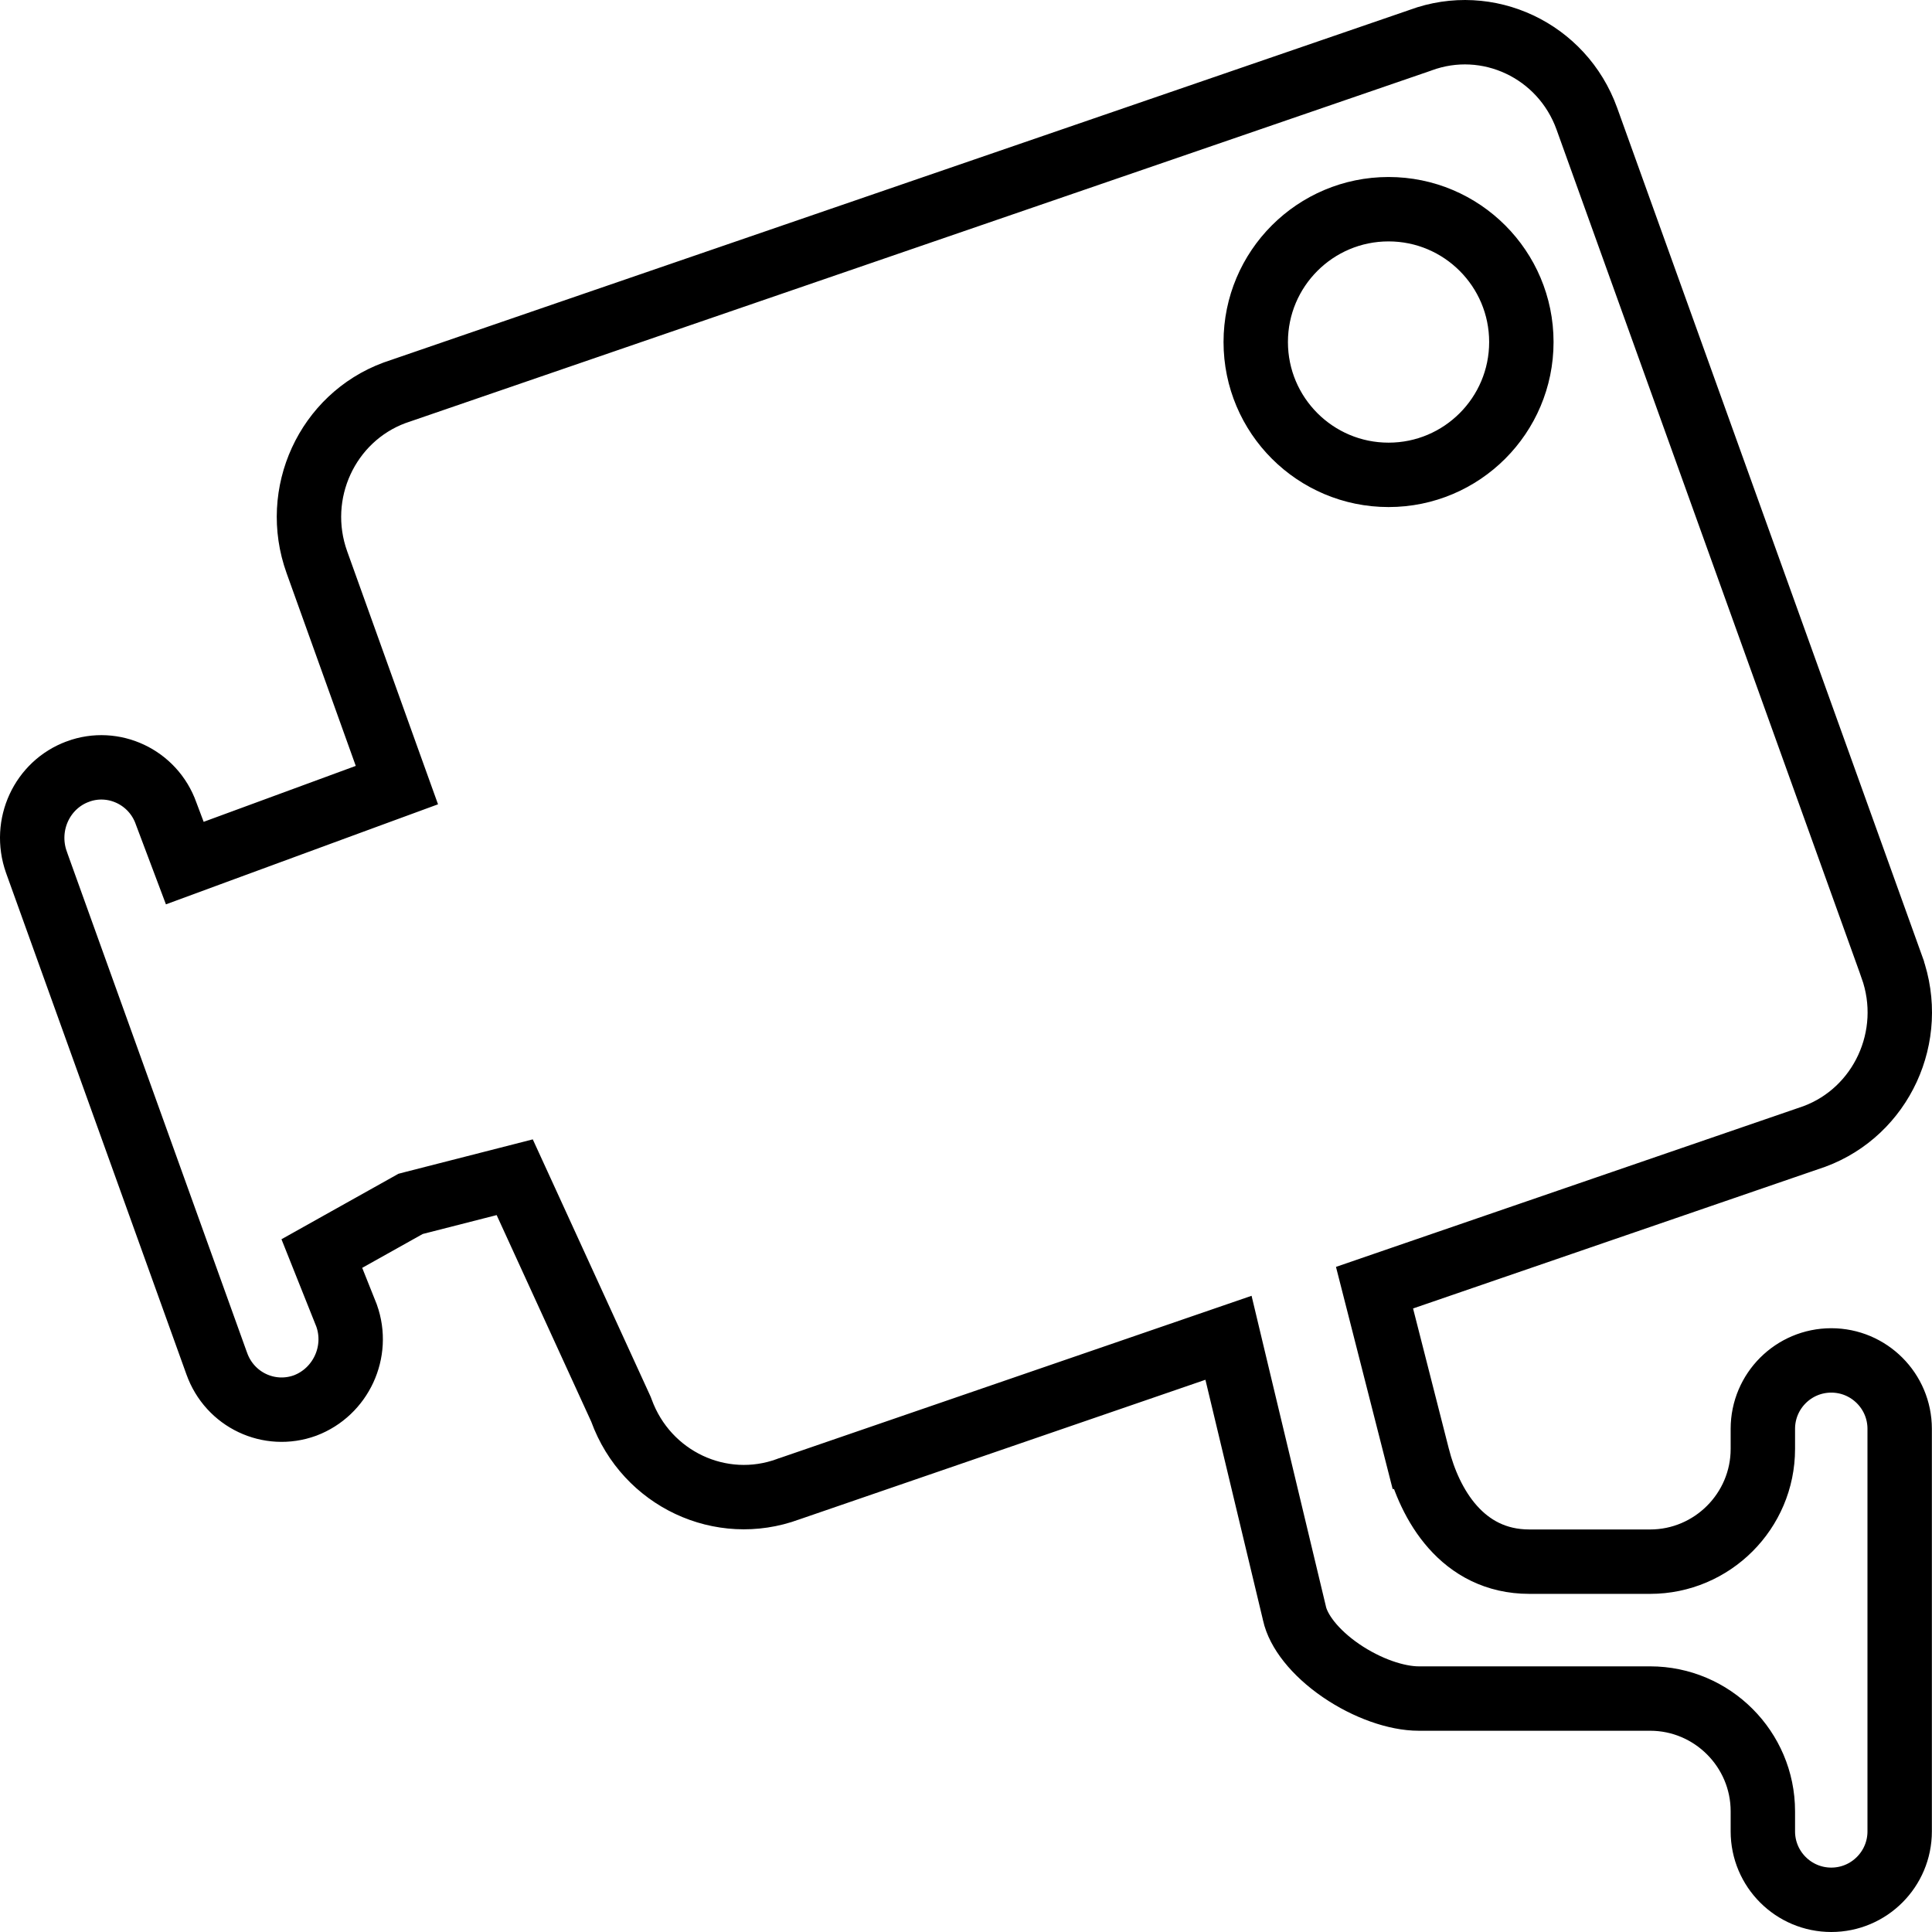 <svg width="60" height="60" viewBox="0 0 60 60" fill="none" xmlns="http://www.w3.org/2000/svg">
<path d="M19.3 43.806L19.286 43.769L19.27 43.733L16.333 37.319L15.985 36.56L15.176 36.767L12.876 37.355L12.75 37.388L12.636 37.452L10.761 38.501L9.995 38.93L10.32 39.745L10.763 40.855C11.166 41.983 10.583 43.229 9.475 43.649C8.364 44.054 7.132 43.48 6.73 42.342L6.728 42.337L1.131 26.777C1.13 26.776 1.13 26.775 1.13 26.774C0.721 25.616 1.31 24.368 2.419 23.962L2.421 23.961C3.519 23.555 4.755 24.128 5.157 25.258L5.16 25.267L5.163 25.275L5.389 25.875L5.739 26.804L6.67 26.461L11.394 24.724L12.326 24.382L11.99 23.448L9.841 17.46C9.073 15.321 10.165 12.975 12.247 12.201L44.097 1.255L44.107 1.251L44.118 1.247C46.201 0.479 48.516 1.563 49.281 3.686L58.755 30.035C58.755 30.035 58.755 30.036 58.755 30.036C59.521 32.175 58.429 34.522 56.347 35.294L43.559 39.69L42.687 39.99L42.915 40.883L44.027 45.243C44.028 45.243 44.028 45.244 44.028 45.244C44.396 46.705 45.401 48.499 47.497 48.499H51.247C53.174 48.499 54.747 46.926 54.747 44.999V44.374C54.747 43.201 55.699 42.249 56.872 42.249C58.044 42.249 58.996 43.201 58.996 44.374V50.625V56.875C58.996 58.048 58.044 59 56.872 59C55.699 59 54.747 58.048 54.747 56.875V56.25C54.747 54.323 53.174 52.75 51.247 52.75H44.06C43.371 52.75 42.453 52.435 41.644 51.881C40.823 51.317 40.318 50.648 40.2 50.102L40.197 50.09L40.195 50.079L38.408 42.617L38.152 41.546L37.111 41.904L24.498 46.241L24.487 46.244L24.477 46.248C22.395 47.015 20.077 45.934 19.3 43.806ZM43.123 6.497C40.845 6.497 38.998 8.345 38.998 10.622C38.998 12.899 40.845 14.747 43.123 14.747C45.4 14.747 47.247 12.899 47.247 10.622C47.247 8.345 45.4 6.497 43.123 6.497Z" stroke="black" stroke-width="2"/>
</svg>
